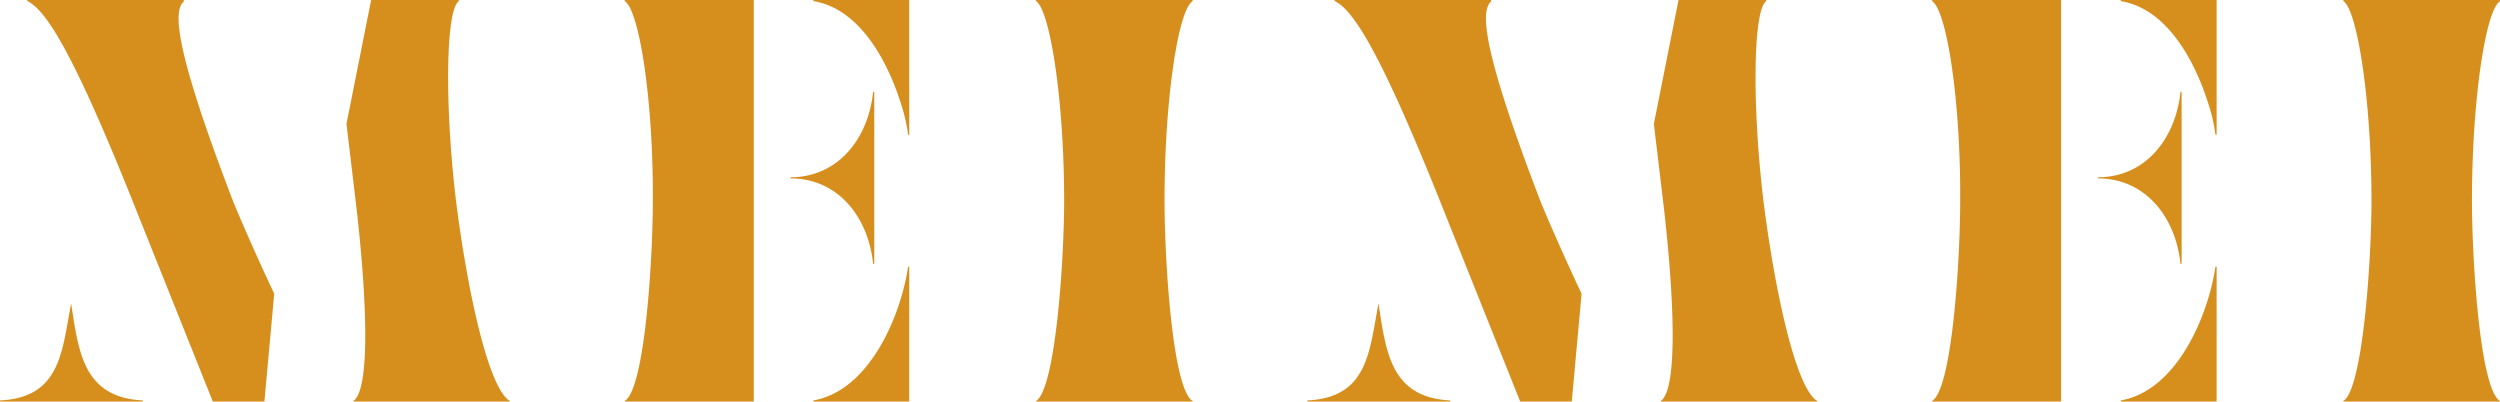 <svg xmlns="http://www.w3.org/2000/svg" width="161.246" height="25.9" viewBox="0 0 161.246 25.9">
  <path id="Path_134" data-name="Path 134" d="M-75.85-6.327c.481,3.108.777,6.068,4.625,6.253V0h-9.213V-.074C-76.516-.259-76.442-3.256-75.85-6.327ZM-68.6-25.9H-78.7l.037.074c1.11.555,2.775,2.886,6.771,12.876L-66.711,0h3.33V-.037l.629-6.919C-64.01-9.62-65.12-12.21-65.416-12.95c-3.848-10.027-3.848-12.321-3.145-12.876Zm11.1,12.95c.7,5.883,1,12.136-.148,12.913V0h10.1V-.037c-1.369-.777-2.738-7.03-3.478-12.913-.74-6.179-.666-12.321.185-12.876V-25.9H-56.5l-1.591,7.992ZM-21.793-25.9v8.695h-.074a11.028,11.028,0,0,0-.518-2.183c-.851-2.627-2.627-5.957-5.587-6.438V-25.9ZM-27.972,0V-.074c3.589-.629,5.624-5.4,6.105-8.621h.074V0Zm-1.48-14.393v-.074c3.108,0,5.032-2.553,5.328-5.513h.074v11.1h-.074C-24.42-11.84-26.344-14.393-29.452-14.393ZM-31.82-25.9h-8.325v.074c.925.555,1.85,6.327,1.813,12.876,0,3.811-.518,12.136-1.813,12.913V0h8.325Zm28.305,0h-10.1v.074c.888.555,1.813,6.327,1.813,12.876,0,3.811-.555,12.136-1.813,12.913V0h10.1V-.037c-1.3-.777-1.813-9.1-1.813-12.913,0-6.549.888-12.321,1.813-12.876ZM8.473-6.327C8.954-3.219,9.25-.259,13.1-.074V0H3.885V-.074C7.807-.259,7.881-3.256,8.473-6.327ZM15.725-25.9H5.624l.037.074c1.11.555,2.775,2.886,6.771,12.876L17.612,0h3.33V-.037l.629-6.919C20.313-9.62,19.2-12.21,18.907-12.95c-3.848-10.027-3.848-12.321-3.145-12.876Zm11.1,12.95c.7,5.883,1,12.136-.148,12.913V0h10.1V-.037C35.409-.814,34.04-7.067,33.3-12.95c-.74-6.179-.666-12.321.185-12.876V-25.9H27.824l-1.591,7.992ZM62.53-25.9v8.695h-.074a11.028,11.028,0,0,0-.518-2.183c-.851-2.627-2.627-5.957-5.587-6.438V-25.9ZM56.351,0V-.074C59.94-.7,61.975-5.476,62.456-8.7h.074V0Zm-1.48-14.393v-.074c3.108,0,5.032-2.553,5.328-5.513h.074v11.1H60.2C59.9-11.84,57.979-14.393,54.871-14.393ZM52.5-25.9H44.178v.074c.925.555,1.85,6.327,1.813,12.876,0,3.811-.518,12.136-1.813,12.913V0H52.5Zm28.305,0h-10.1v.074c.888.555,1.813,6.327,1.813,12.876,0,3.811-.555,12.136-1.813,12.913V0h10.1V-.037C79.513-.814,79-9.139,79-12.95c0-6.549.888-12.321,1.813-12.876Z" transform="translate(80.438 25.9)" fill="#d68f1d"/>
</svg>
